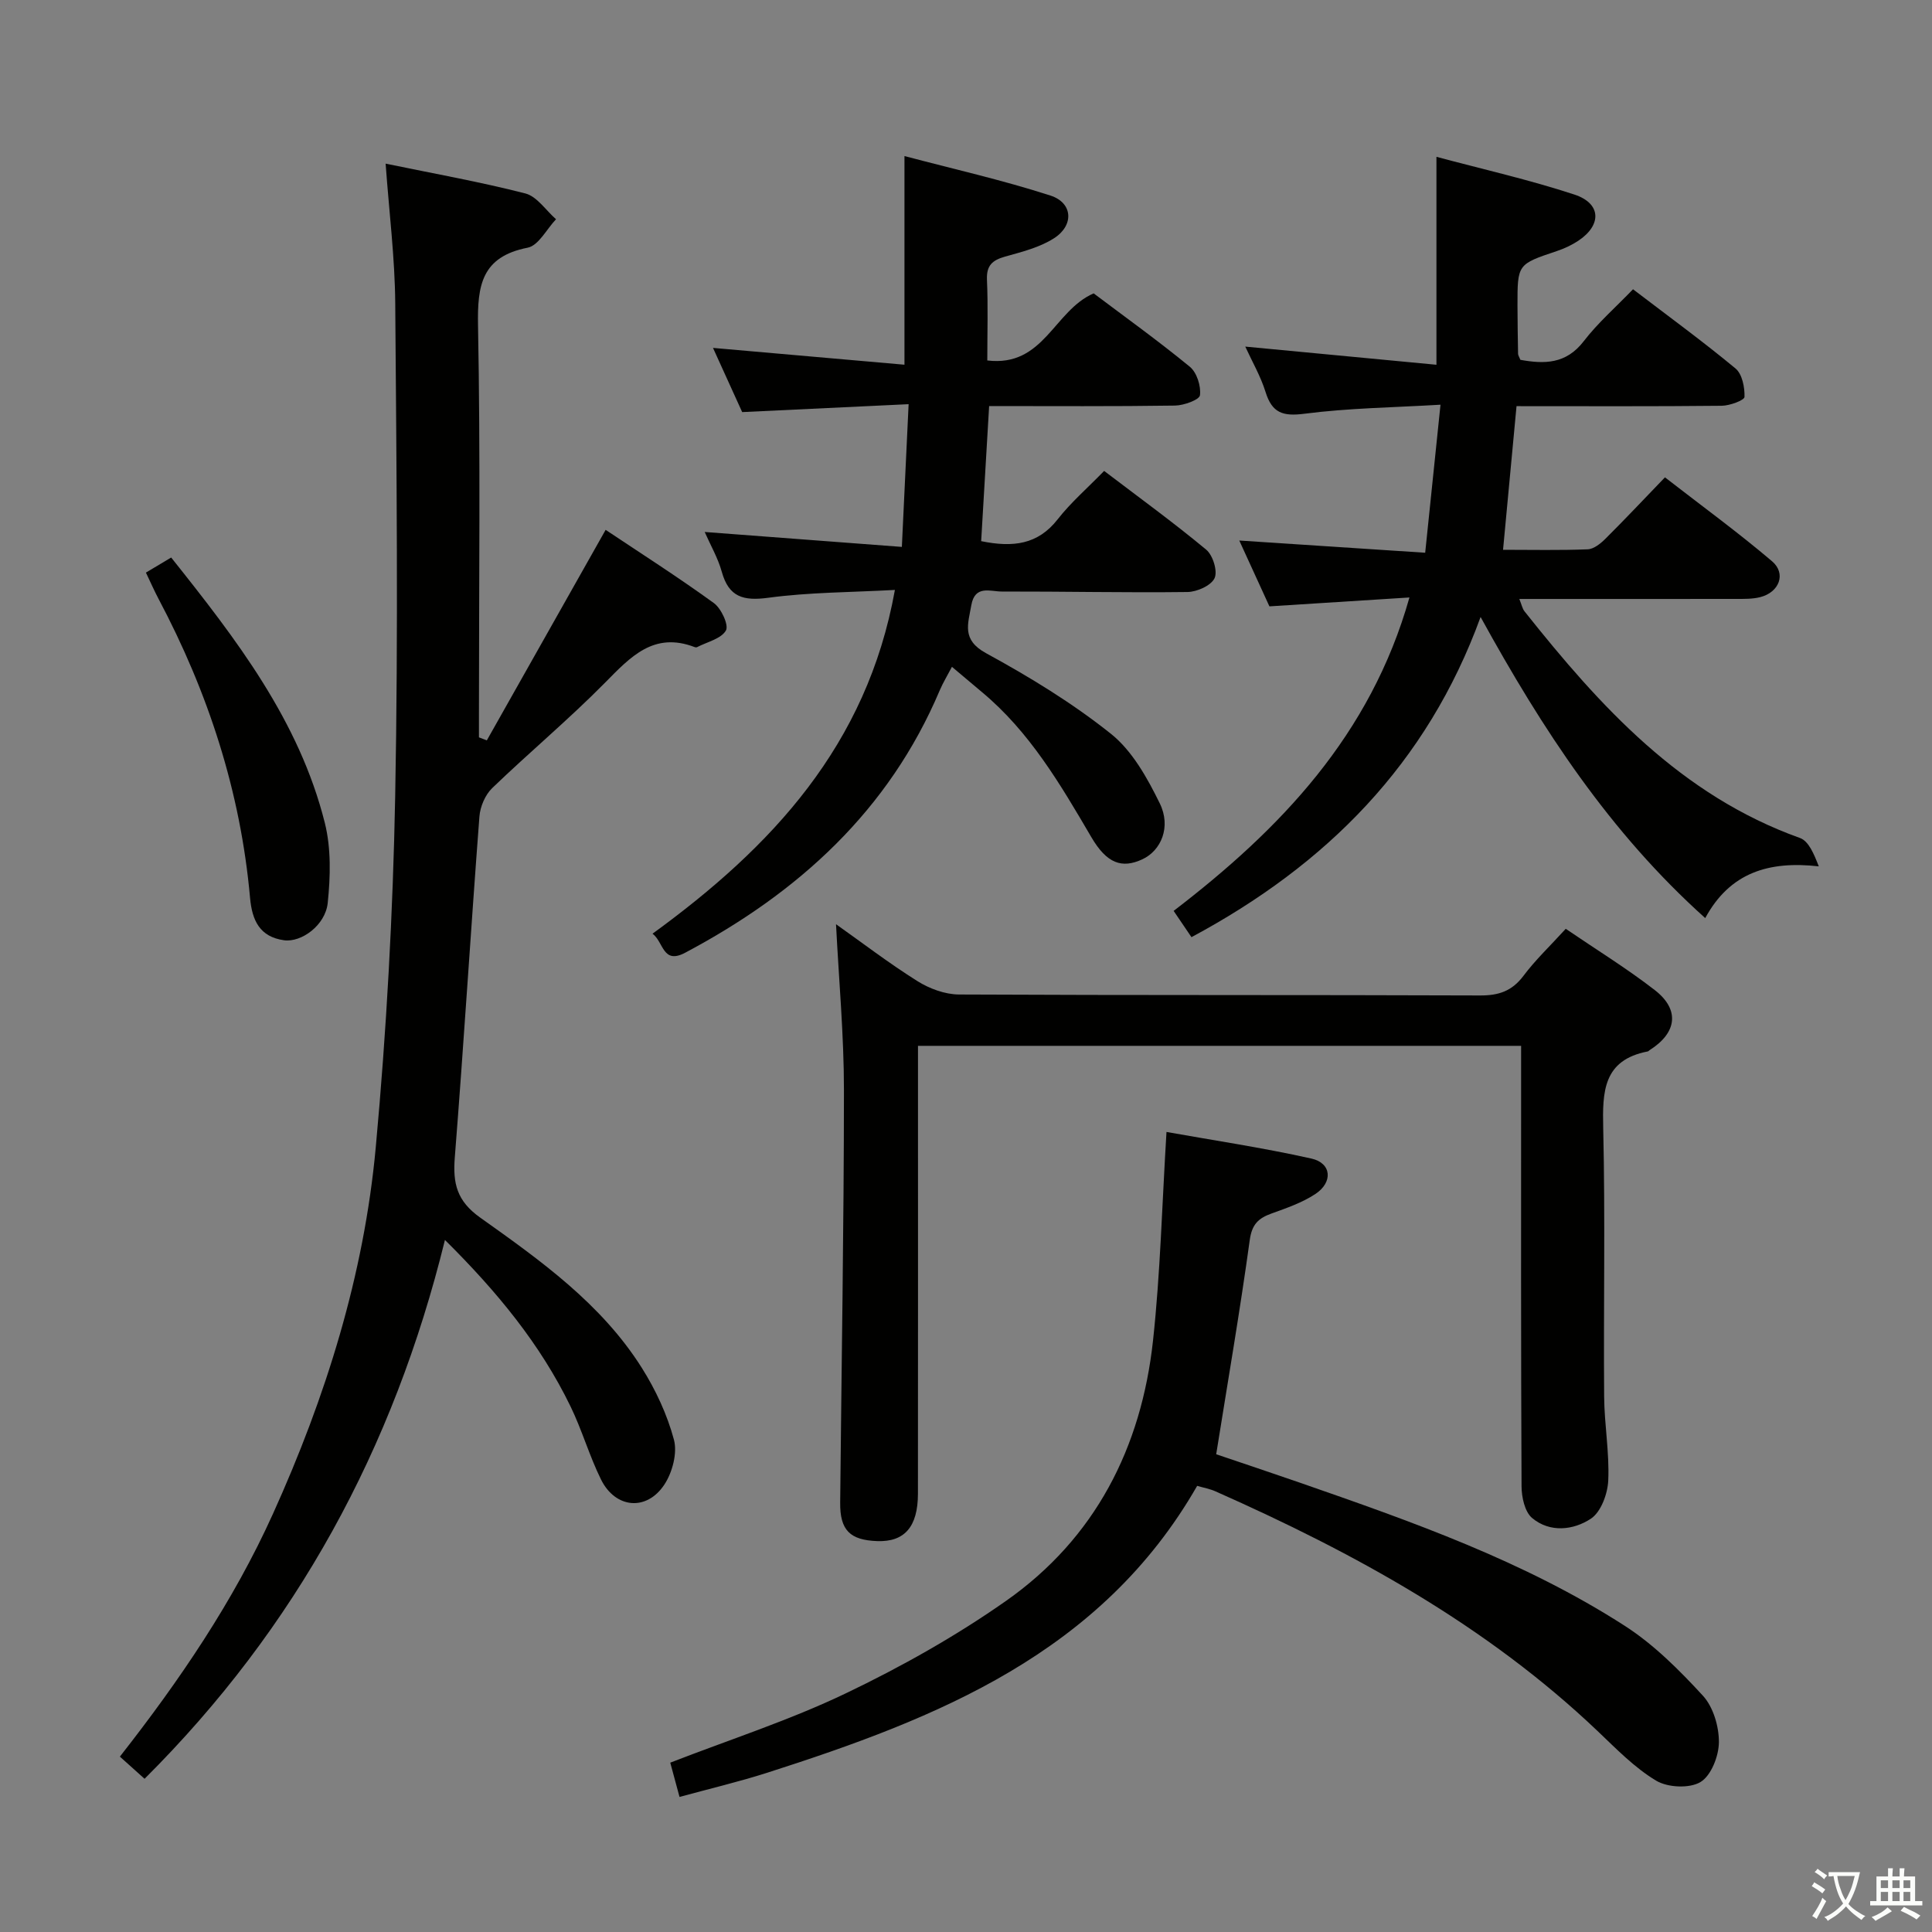 <svg enable-background="new 0 0 400 400" viewBox="0 0 400 400" xmlns="http://www.w3.org/2000/svg"><rect x="0" y="0" width="400" height="400" fill="#808080" stroke="none"/><path d="m377.9 391.2c-.2.3-.4.5-.6.8-.7-.6-1.4-1-2.2-1.5.2-.3.4-.5.5-.8.6.4 1.4.8 2.3 1.5zm-1.8 6.1c-.2-.2-.5-.4-.9-.6.4-.6.8-1.2 1.2-1.9s.7-1.3.9-1.9c.3.3.5.5.8.7-.7 1.3-1.4 2.6-2 3.7zm2.2-9c-.3.3-.5.5-.6.8-.6-.6-1.3-1.1-2-1.5.3-.3.5-.5.6-.7.6.5 1.3.9 2 1.4zm.3.2v-.9h2 4.5c-.3 1.3-.6 2.5-1 3.6s-.9 2.1-1.4 3c.4.5 1 1 1.6 1.4s1.2.8 1.9 1.1c-.3.2-.5.4-.8.8-.4-.3-1-.7-1.6-1.2s-1.2-1.1-1.6-1.6c-.5.6-1.1 1.1-1.7 1.6s-1.4.9-2.1 1.4c-.1-.3-.3-.5-.7-.8.6-.2 1.2-.5 1.9-1s1.4-1.1 2-1.8c-.5-.8-.9-1.6-1.2-2.5s-.6-2-.8-3.2c-.4.1-.7.1-1 .1zm2.5 2.7c.3 1 .7 1.7 1 2.2.3-.5.6-1.1 1-2s.6-1.9.9-3h-3.2-.4c.1.9.3 1.8.7 2.8z" fill="#fbfcfa"/><path d="m396.5 388.5v1.5 3.6h1.5v.9c-.4 0-1 0-1.7 0h-7.9c-.5 0-.9 0-1.2 0v-.9h1.3v-3.5c0-.7 0-1.2 0-1.6h2.4c0-.8 0-1.4 0-1.7h1c0 .3-.1.8-.1 1.7h1.5c0-.8 0-1.4 0-1.7h1c0 .3-.1.9-.1 1.7zm-8.2 9.2c-.2-.3-.5-.5-.8-.8.8-.3 1.4-.6 1.9-.9s1-.7 1.4-1.1c.3.3.6.5.9.8-1.6 1-2.8 1.6-3.4 2zm2.6-6.8v-1.6h-1.5v1.6zm0 2.7v-1.9h-1.5v1.9zm2.4-2.7v-1.6h-1.5v1.6zm0 2.7v-1.9h-1.5v1.9zm.2 2 .7-.8c.4.2.9.5 1.6.8s1.3.7 1.8 1c-.3.3-.5.5-.8.8-.4-.3-1.5-1-3.3-1.8zm2-4.7v-1.6h-1.4v1.6zm0 2.7v-1.9h-1.4v1.9z" fill="#fbfcfa"/><g fill="#010100"><path d="m24.82 363.69c12.37-15.78 23.48-32.11 31.67-50.22 10.96-24.23 18.88-49.46 21.31-75.96 2.22-24.15 3.56-48.44 4.02-72.69.65-33.99.27-68 .01-101.99-.07-9.42-1.26-18.83-1.99-28.95 9.95 2.06 19.53 3.76 28.92 6.17 2.42.62 4.25 3.5 6.36 5.34-1.94 2.04-3.62 5.45-5.87 5.89-9.52 1.87-10.44 7.77-10.28 16.12.51 26.82.19 53.66.19 80.49v4.77c.54.21 1.09.42 1.63.63 8.08-14.32 16.16-28.64 24.6-43.59 7.13 4.76 14.93 9.74 22.41 15.16 1.53 1.11 3.13 4.58 2.49 5.68-.99 1.72-3.88 2.36-5.96 3.44-.13.07-.35.06-.49 0-8.49-3.26-13.3 2.02-18.59 7.38-7.47 7.57-15.68 14.42-23.35 21.81-1.45 1.4-2.48 3.83-2.64 5.87-1.79 23.53-3.24 47.08-5.1 70.6-.42 5.37.4 9 5.27 12.46 12.47 8.86 25.09 17.84 33.45 31.1 2.88 4.57 5.26 9.68 6.65 14.87.74 2.77-.32 6.77-1.97 9.28-3.68 5.59-10.16 4.97-13.13-1.04-2.42-4.9-3.93-10.24-6.32-15.15-6.25-12.87-15.2-23.75-25.99-34.44-10.61 43.17-30.79 80.28-62.19 111.56-1.8-1.62-3.34-3.01-5.11-4.59z"/><path d="m246.68 194.03c-1.22-1.8-2.33-3.43-3.69-5.44 22.12-16.95 40.77-36.38 48.82-64.89-9.76.62-18.98 1.2-28.99 1.84-1.92-4.2-4.11-8.97-6.24-13.63 12.62.83 25.07 1.65 38.49 2.53 1.08-10.45 2.07-20.08 3.17-30.65-9.75.58-19.03.69-28.17 1.87-4.48.58-6.7-.16-8.05-4.5-1.02-3.27-2.78-6.3-4.2-9.4 13.29 1.26 26.27 2.49 39.58 3.76 0-14.74 0-28.42 0-43.05 9.57 2.56 19.21 4.74 28.56 7.81 5.57 1.83 5.71 6.3.82 9.56-1.37.91-2.92 1.63-4.48 2.15-8.11 2.72-8.13 2.69-8.12 11.29.01 3.33.06 6.66.12 9.99.01.3.23.6.48 1.23 4.92.88 9.43.93 13.11-3.85 2.92-3.8 6.6-7.01 10.21-10.76 7.39 5.64 14.48 10.81 21.22 16.4 1.39 1.15 1.92 3.91 1.86 5.89-.02.69-3.05 1.81-4.71 1.83-13.98.15-27.96.08-42.49.08-.92 9.82-1.83 19.47-2.79 29.74 5.95 0 11.74.13 17.52-.1 1.27-.05 2.68-1.19 3.68-2.19 4.01-3.99 7.89-8.11 12.32-12.71 7.64 5.93 15.12 11.38 22.16 17.36 3.02 2.56 1.51 6.46-2.47 7.45-1.58.39-3.29.36-4.95.36-14.8.02-29.6.01-44.89.01.47 1.15.62 1.99 1.08 2.57 15.65 19.7 32.36 38.09 57.03 46.92 1.79.64 2.88 3.27 3.89 5.87-10.35-1.17-18.4 1.28-23.51 10.71-19.72-17.69-33.66-38.97-46.51-62.34-11.07 30.4-31.89 51.3-59.86 66.29z"/><path d="m203.14 112.04c6.61 1.35 11.74.71 15.83-4.51 2.75-3.52 6.19-6.49 9.63-10.03 7.27 5.53 14.39 10.7 21.14 16.31 1.38 1.15 2.4 4.47 1.72 5.9-.73 1.54-3.65 2.84-5.63 2.86-12.81.16-25.63-.13-38.45-.1-2.34 0-5.54-1.41-6.28 2.84-.68 3.9-2.04 7.14 3.04 9.92 9 4.91 17.88 10.32 25.87 16.7 4.42 3.53 7.54 9.16 10.11 14.4 2.4 4.89.26 9.79-3.61 11.58-4.22 1.96-7.35.89-10.55-4.57-6.41-10.94-12.78-21.85-22.72-30.1-1.91-1.59-3.81-3.21-6.15-5.18-.93 1.78-1.84 3.26-2.51 4.83-10.55 24.94-29.27 41.92-52.72 54.36-4.68 2.48-4.43-2.19-6.76-3.94 24.66-17.94 44.39-38.95 50.18-71.17-9.18.5-17.77.48-26.21 1.62-5.19.7-8.18-.14-9.64-5.4-.78-2.82-2.31-5.44-3.53-8.22 13.59 1.03 26.88 2.04 40.82 3.09.49-10.31.92-19.48 1.4-29.55-11.75.56-22.8 1.09-34.46 1.64-1.92-4.22-4.07-8.96-6.04-13.29 13.39 1.18 26.52 2.33 39.64 3.48 0-14.81 0-28.49 0-43.2 9.96 2.64 20.24 4.95 30.23 8.18 4.64 1.5 4.92 6.16.73 8.84-2.98 1.91-6.66 2.82-10.14 3.8-2.62.74-3.87 1.83-3.74 4.79.24 5.45.07 10.92.07 16.71 11.72 1.42 13.77-10.32 22.02-13.89 6.21 4.68 13.24 9.72 19.91 15.19 1.45 1.19 2.34 4 2.1 5.9-.12.94-3.34 2.12-5.18 2.14-12.65.19-25.3.1-38.47.1-.55 9.32-1.09 18.5-1.65 27.97z"/><path d="m324.17 192.3c6.43 4.38 12.68 8.22 18.44 12.69 5.23 4.06 4.59 8.84-1.06 12.42-.14.09-.26.25-.41.28-9.24 1.79-9.39 8.32-9.21 15.96.43 18.48.05 36.98.19 55.47.04 5.8 1.11 11.62.85 17.39-.12 2.77-1.51 6.55-3.61 7.93-3.6 2.37-8.47 2.94-12.16-.16-1.52-1.28-2.17-4.32-2.18-6.57-.14-28.48-.09-56.97-.09-85.45 0-1.8 0-3.6 0-5.73-41.65 0-82.88 0-124.87 0v5.78c0 28.98.02 57.97-.01 86.95-.01 6.86-2.78 10-8.41 9.81-5.67-.2-7.75-2.26-7.69-7.98.27-28.46.77-56.93.78-85.39 0-11.42-1.06-22.83-1.64-34.35 5.3 3.75 10.9 8.04 16.85 11.78 2.49 1.56 5.7 2.75 8.59 2.77 35.98.18 71.96.06 107.94.2 3.84.01 6.56-.91 8.92-4.03 2.48-3.32 5.52-6.19 8.78-9.77z"/><path d="m247.86 307.63c-19.89 34.69-53.8 48.12-89.09 59.42-5.82 1.86-11.78 3.26-18.08 4.99-.69-2.56-1.32-4.89-1.92-7.1 12.33-4.79 24.69-8.77 36.3-14.33 11.5-5.5 22.78-11.84 33.2-19.15 18.48-12.97 28.04-31.73 30.45-53.91 1.52-13.97 1.86-28.07 2.79-43.19 9.32 1.67 19.75 3.22 30.01 5.51 4.17.93 4.52 4.9.79 7.35-2.72 1.79-5.94 2.9-9.05 4.02-2.71.98-4.06 2.22-4.51 5.48-2.01 14.59-4.51 29.11-6.95 44.37 5.11 1.73 11.2 3.76 17.26 5.86 23.25 8.08 46.5 16.25 67.33 29.66 6.03 3.88 11.3 9.16 16.18 14.47 2.14 2.33 3.33 6.37 3.31 9.62-.02 2.87-1.6 6.92-3.81 8.25-2.27 1.37-6.79 1.15-9.18-.28-4.49-2.69-8.28-6.62-12.13-10.28-23-21.88-50.33-36.86-79.06-49.6-1.16-.53-2.48-.76-3.84-1.16z"/><path d="m30.21 118.55c1.95-1.16 3.49-2.08 5.23-3.12 13.48 16.9 26.5 33.77 31.81 54.94 1.32 5.27 1.17 11.12.6 16.59-.49 4.62-5.46 8.2-9.04 7.71-5.04-.7-6.62-4.11-7.04-8.78-1.96-21.96-8.66-42.5-18.96-61.93-.84-1.59-1.57-3.25-2.6-5.41z"/></g></svg>